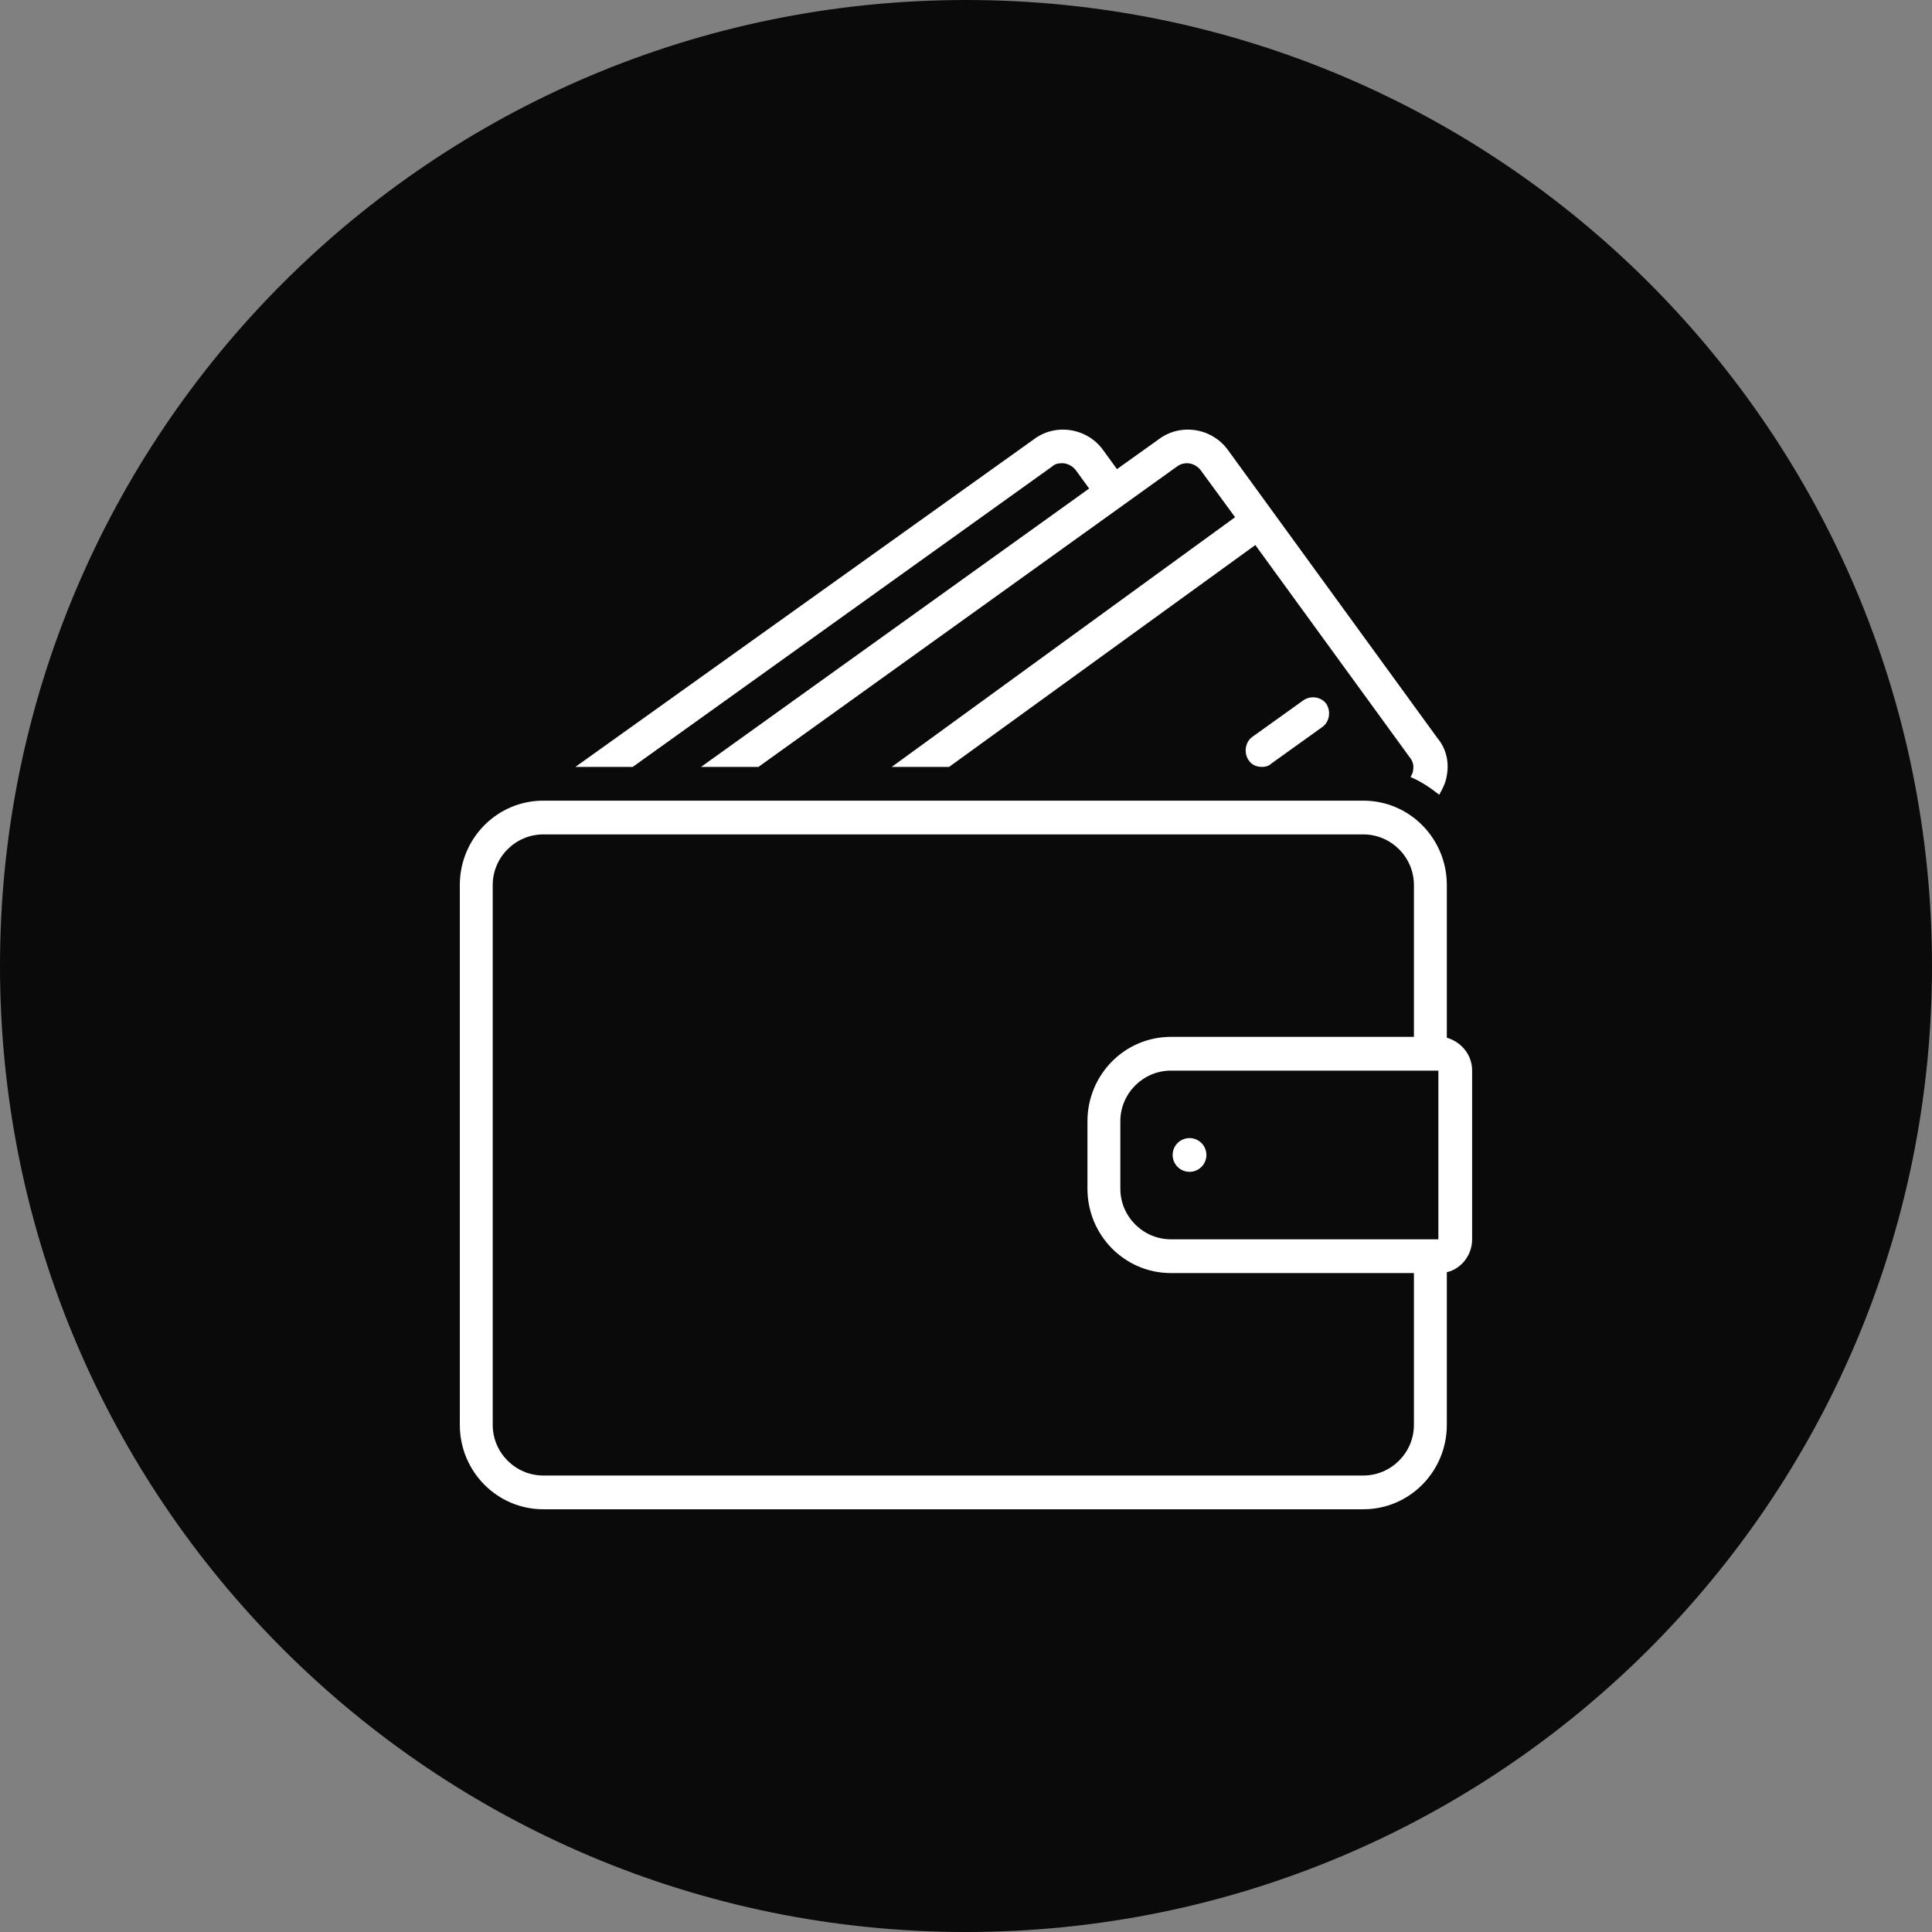 <svg xmlns="http://www.w3.org/2000/svg" xmlns:xlink="http://www.w3.org/1999/xlink" width="500" zoomAndPan="magnify"
    viewBox="0 0 375 375" height="500" preserveAspectRatio="xMidYMid meet" version="1.0">
    <rect x="0" y="0" width="375" height="375" fill="#808080" stroke="none"/>
    <defs>
        <clipPath id="755d7db224">
            <path
                d="M 187.5 0 C 83.945 0 0 83.945 0 187.5 C 0 291.055 83.945 375 187.5 375 C 291.055 375 375 291.055 375 187.5 C 375 83.945 291.055 0 187.5 0 Z M 187.5 0 "
                clip-rule="nonzero" />
        </clipPath>
        <clipPath id="0098236249">
            <path d="M 89.25 155 L 285.75 155 L 285.75 293 L 89.25 293 Z M 89.25 155 " clip-rule="nonzero" />
        </clipPath>
    </defs>
    <g clip-path="url(#755d7db224)">
        <rect x="-37.5" width="450" fill="#0a0a0a" y="-37.5" height="450" fill-opacity="1" />
    </g>
    <path fill="#ffffff"
        d="M 252.992 135.922 L 243.168 142.961 C 241.691 143.945 241.363 146.074 242.348 147.547 C 243.004 148.531 243.984 148.855 244.969 148.855 C 245.621 148.855 246.277 148.691 246.77 148.203 L 256.594 141.16 C 258.066 140.18 258.395 138.051 257.41 136.578 C 256.43 135.266 254.465 134.938 252.992 135.922 Z M 252.992 135.922 "
        fill-opacity="1" fill-rule="nonzero" />
    <g clip-path="url(#0098236249)">
        <path fill="#ffffff"
            d="M 280.828 201.418 L 280.828 171.781 C 280.828 162.773 273.621 155.406 264.617 155.406 L 105.461 155.406 C 96.453 155.406 89.25 162.773 89.25 171.781 L 89.25 276.574 C 89.25 285.578 96.453 292.949 105.461 292.949 L 264.617 292.949 C 273.621 292.949 280.828 285.578 280.828 276.574 L 280.828 246.938 C 283.609 246.281 285.738 243.664 285.738 240.551 L 285.738 207.805 C 285.738 204.691 283.609 202.234 280.828 201.418 Z M 279.188 207.805 L 279.188 240.551 L 227.285 240.551 C 221.879 240.551 217.457 236.129 217.457 230.727 L 217.457 217.629 C 217.457 212.223 221.879 207.805 227.285 207.805 Z M 264.617 286.398 L 105.461 286.398 C 100.059 286.398 95.637 281.977 95.637 276.574 L 95.637 171.781 C 95.637 166.379 100.059 161.957 105.461 161.957 L 264.617 161.957 C 270.02 161.957 274.441 166.379 274.441 171.781 L 274.441 201.254 L 227.285 201.254 C 218.277 201.254 211.074 208.621 211.074 217.629 L 211.074 230.727 C 211.074 239.734 218.277 247.102 227.285 247.102 L 274.441 247.102 L 274.441 276.574 C 274.441 281.977 270.02 286.398 264.617 286.398 Z M 264.617 286.398 "
            fill-opacity="1" fill-rule="nonzero" />
    </g>
    <path fill="#ffffff"
        d="M 234.16 224.176 C 234.16 224.613 234.078 225.031 233.91 225.43 C 233.746 225.832 233.508 226.188 233.199 226.492 C 232.895 226.801 232.539 227.035 232.141 227.203 C 231.738 227.367 231.32 227.453 230.887 227.453 C 230.453 227.453 230.035 227.367 229.633 227.203 C 229.23 227.035 228.875 226.801 228.57 226.492 C 228.262 226.188 228.027 225.832 227.859 225.43 C 227.695 225.031 227.609 224.613 227.609 224.176 C 227.609 223.742 227.695 223.324 227.859 222.926 C 228.027 222.523 228.262 222.168 228.57 221.863 C 228.875 221.555 229.23 221.316 229.633 221.152 C 230.035 220.984 230.453 220.902 230.887 220.902 C 231.32 220.902 231.738 220.984 232.141 221.152 C 232.539 221.316 232.895 221.555 233.199 221.863 C 233.508 222.168 233.746 222.523 233.91 222.926 C 234.078 223.324 234.16 223.742 234.16 224.176 Z M 234.16 224.176 "
        fill-opacity="1" fill-rule="nonzero" />
    <path fill="#ffffff"
        d="M 204.195 90.566 C 204.688 90.074 205.344 89.91 206.16 89.91 C 207.145 89.91 208.125 90.402 208.781 91.219 L 211.402 94.824 L 136.078 148.855 L 147.215 148.855 L 228.43 90.566 C 229.086 90.074 229.738 89.91 230.395 89.91 C 231.375 89.91 232.359 90.402 233.016 91.219 L 239.727 100.391 L 173.086 148.855 L 184.219 148.855 L 243.656 105.793 L 273.785 147.219 C 274.277 147.875 274.441 148.691 274.277 149.512 C 274.277 150.004 273.949 150.496 273.785 150.82 C 275.75 151.641 277.715 152.949 279.352 154.262 C 280.008 153.113 280.664 151.805 280.828 150.496 C 281.316 147.875 280.664 145.254 279.023 143.289 L 238.418 87.453 C 235.305 83.035 229.086 82.051 224.828 85.324 L 216.805 91.055 L 214.184 87.453 C 211.074 83.035 204.852 82.051 200.594 85.324 L 111.684 148.855 L 122.816 148.855 Z M 204.195 90.566 "
        fill-opacity="1" fill-rule="nonzero" />
</svg>